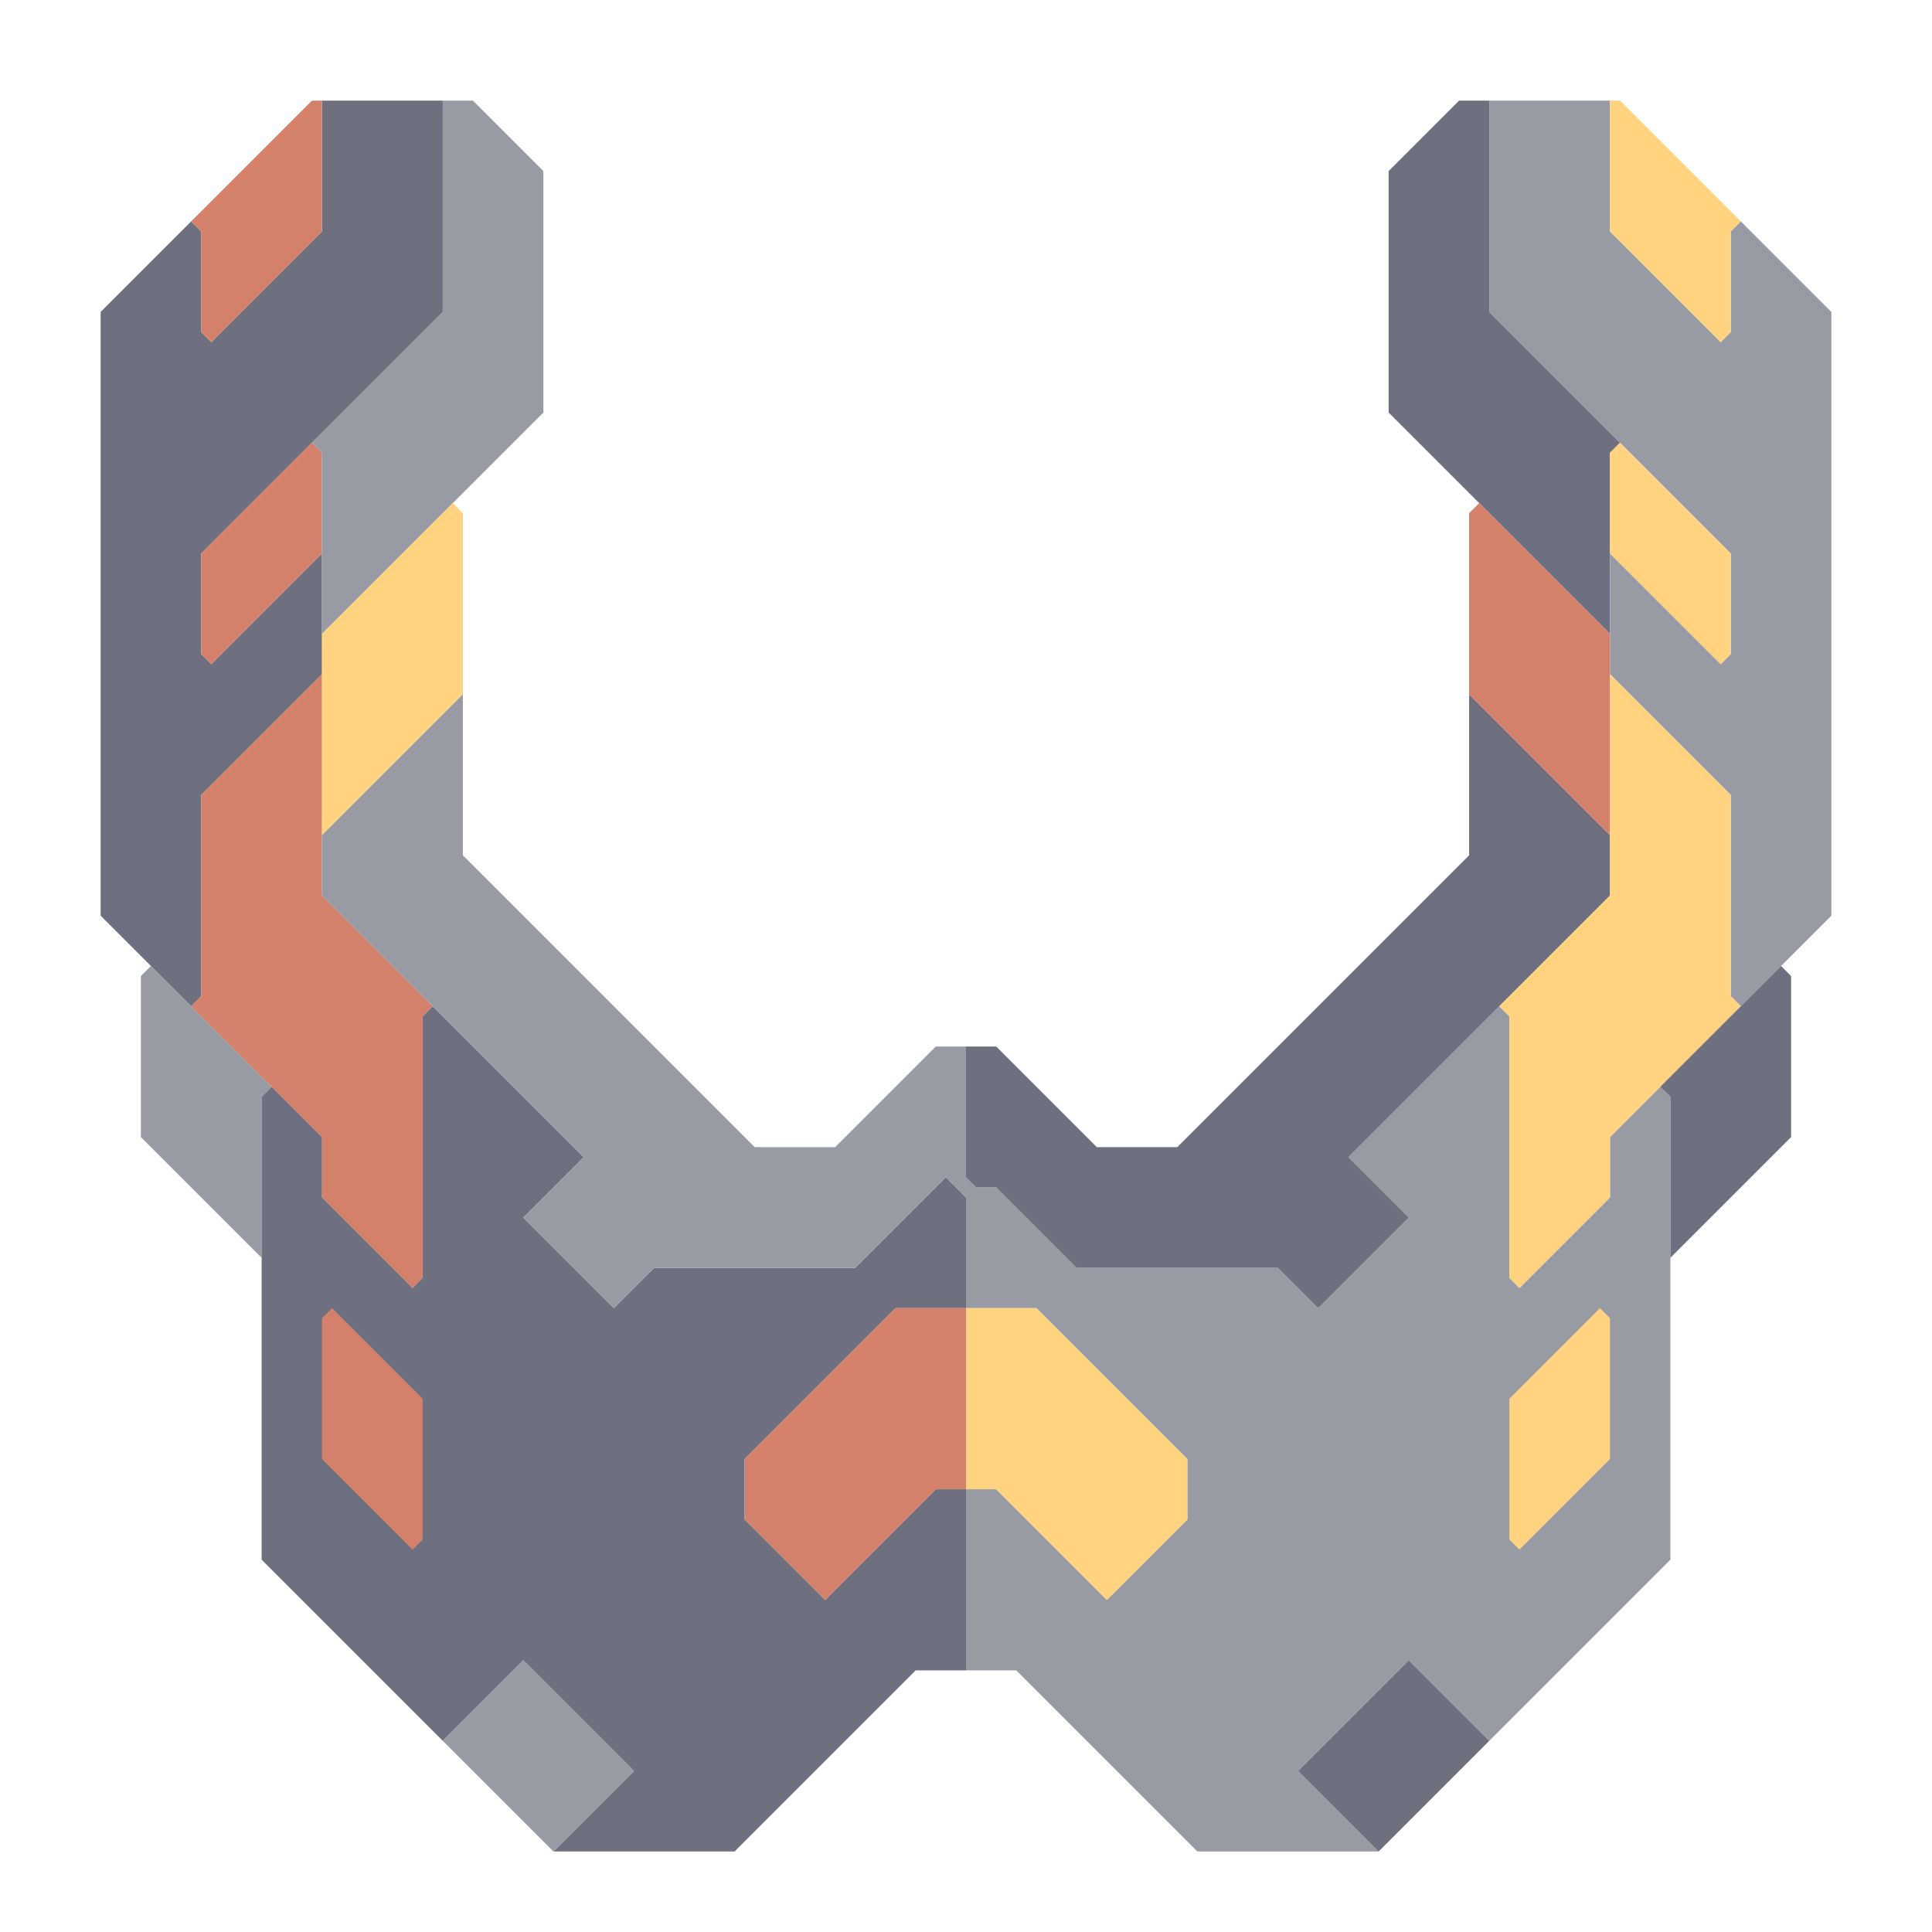 <svg xmlns="http://www.w3.org/2000/svg" width="96" height="96" style="fill-opacity:1;color-rendering:auto;color-interpolation:auto;text-rendering:auto;stroke:#000;stroke-linecap:square;stroke-miterlimit:10;shape-rendering:auto;stroke-opacity:1;fill:#000;stroke-dasharray:none;font-weight:400;stroke-width:1;font-family:&quot;Dialog&quot;;font-style:normal;stroke-linejoin:miter;font-size:12px;stroke-dashoffset:0;image-rendering:auto">
    <g style="stroke-linecap:round;fill:#6e7080;stroke:#6e7080">
        <path stroke="none" d="M5 45.5v-30L9.5 11l.5.5v5l.5.5 5.5-5.5V5h6v10.5l-12 12v5l.5.5 5.5-5.5v6l-6 6v10l-.5.5Z" style="stroke:none"/>
    </g>
    <g stroke="none" style="stroke-linecap:round;fill:#989aa4;stroke:#989aa4">
        <path d="m13.5 54-.5.5v8l-6-6v-8l.5-.5Z" style="stroke:none"/>
        <path d="m10.5 17-.5-.5v-5l-.5-.5 6-6h.5v6.5Zm0 16-.5-.5v-5l5.5-5.5.5.5v5Zm-1 17 .5-.5v-10l6-6v11l5.5 5.5-.5.5v13l-.5.5-4.5-4.5v-3Z" style="fill:#d4816b;stroke:none"/>
        <path d="M16 56.5v3l4.5 4.5.5-.5v-13l.5-.5 7.5 7.5-3 3 4.5 4.5 2-2h10l4.5-4.5 1 1V65h-3.5L37 72.5v3l4 4 5.5-5.5H48v9h-2.5l-9 9h-9l4-4-5.5-5.5-4 4-9-9v-23l.5-.5Z" style="fill:#6e7080;stroke:none"/>
        <path d="M16 65.5v7l4.5 4.5.5-.5v-2l5.5 5.5h3l3.5-3.5v-4L29.5 69h-5L21 72.5v-3L16.5 65Z" style="fill:#6e7080;stroke:none"/>
        <path d="M16 31.5v-9l-.5-.5 6.5-6.5V5h1.5L27 8.5v12Z" style="stroke:none"/>
        <path d="M16 41.5v-10l6.5-6.5.5.5v9Z" style="fill:#ffd37f;stroke:none"/>
        <path d="M16 44.5v-3l7-7v8L37.5 57h4l5-5H48v6.5l.5.5h1l4 4h10l2 2 4.5-4.5-3-3 7.5-7.5.5.5v13l.5.5 4.5-4.5v-3l2.5-2.5.5.5v23l-9 9-4-4-5.5 5.5 4 4h-9l-9-9H48v-9h1.5l5.5 5.5 4-4v-3L51.5 65H48v-5.5l-1-1-4.5 4.5h-10l-2 2-4.5-4.5 3-3Z" style="stroke:none"/>
        <path d="M21 69.5v7l-.5.5-4.5-4.5v-7l.5-.5Z" style="fill:#d4816b;stroke:none"/>
        <path d="m22 86.5 4-4 5.5 5.5-4 4Z" style="stroke:none"/>
        <path d="M37 75.5v-3l7.5-7.5H48v9h-1.5L41 79.5Z" style="fill:#d4816b;stroke:none"/>
        <path d="M48 74v-9h3.5l7.5 7.5v3l-4 4-5.5-5.5Z" style="fill:#ffd37f;stroke:none"/>
        <path d="M54.5 57h4L73 42.5v-8l7 7v3l-13 13 3 3-4.5 4.5-2-2h-10l-4-4h-1l-.5-.5V52h1.5Z" style="fill:#6e7080;stroke:none"/>
        <path d="M63 72.5v4l3.5 3.5h3l5.5-5.5v2l.5.5 4.5-4.5v-7l-.5-.5-4.5 4.5v3L71.5 69h-5Z" style="stroke:none"/>
        <path d="m64.5 88 5.5-5.5 4 4-5.5 5.5ZM69 20.5v-12L72.5 5H74v10.5l6.5 6.5-.5.5v9Z" style="fill:#6e7080;stroke:none"/>
        <path d="M80 31.5v10l-7-7v-9l.5-.5Z" style="fill:#d4816b;stroke:none"/>
        <path d="M74 15.5V5h6v6.5l5.5 5.5.5-.5v-5l.5-.5 4.5 4.5v30L86.5 50l-.5-.5v-10l-6-6v-6l5.5 5.5.5-.5v-5Z" style="stroke:none"/>
        <path d="m75.5 64-.5-.5v-13l-.5-.5 5.5-5.5v-11l6 6v10l.5.5-6.5 6.5v3Zm0 13-.5-.5v-7l4.5-4.5.5.5v7Zm11-66-.5.5v5l-.5.5-5.5-5.5V5h.5ZM86 27.5v5l-.5.5-5.5-5.5v-5l.5-.5Z" style="fill:#ffd37f;stroke:none"/>
        <path d="M83 62.5v-8l-.5-.5 6-6 .5.5v8Z" style="fill:#6e7080;stroke:none"/>
    </g>
</svg>

